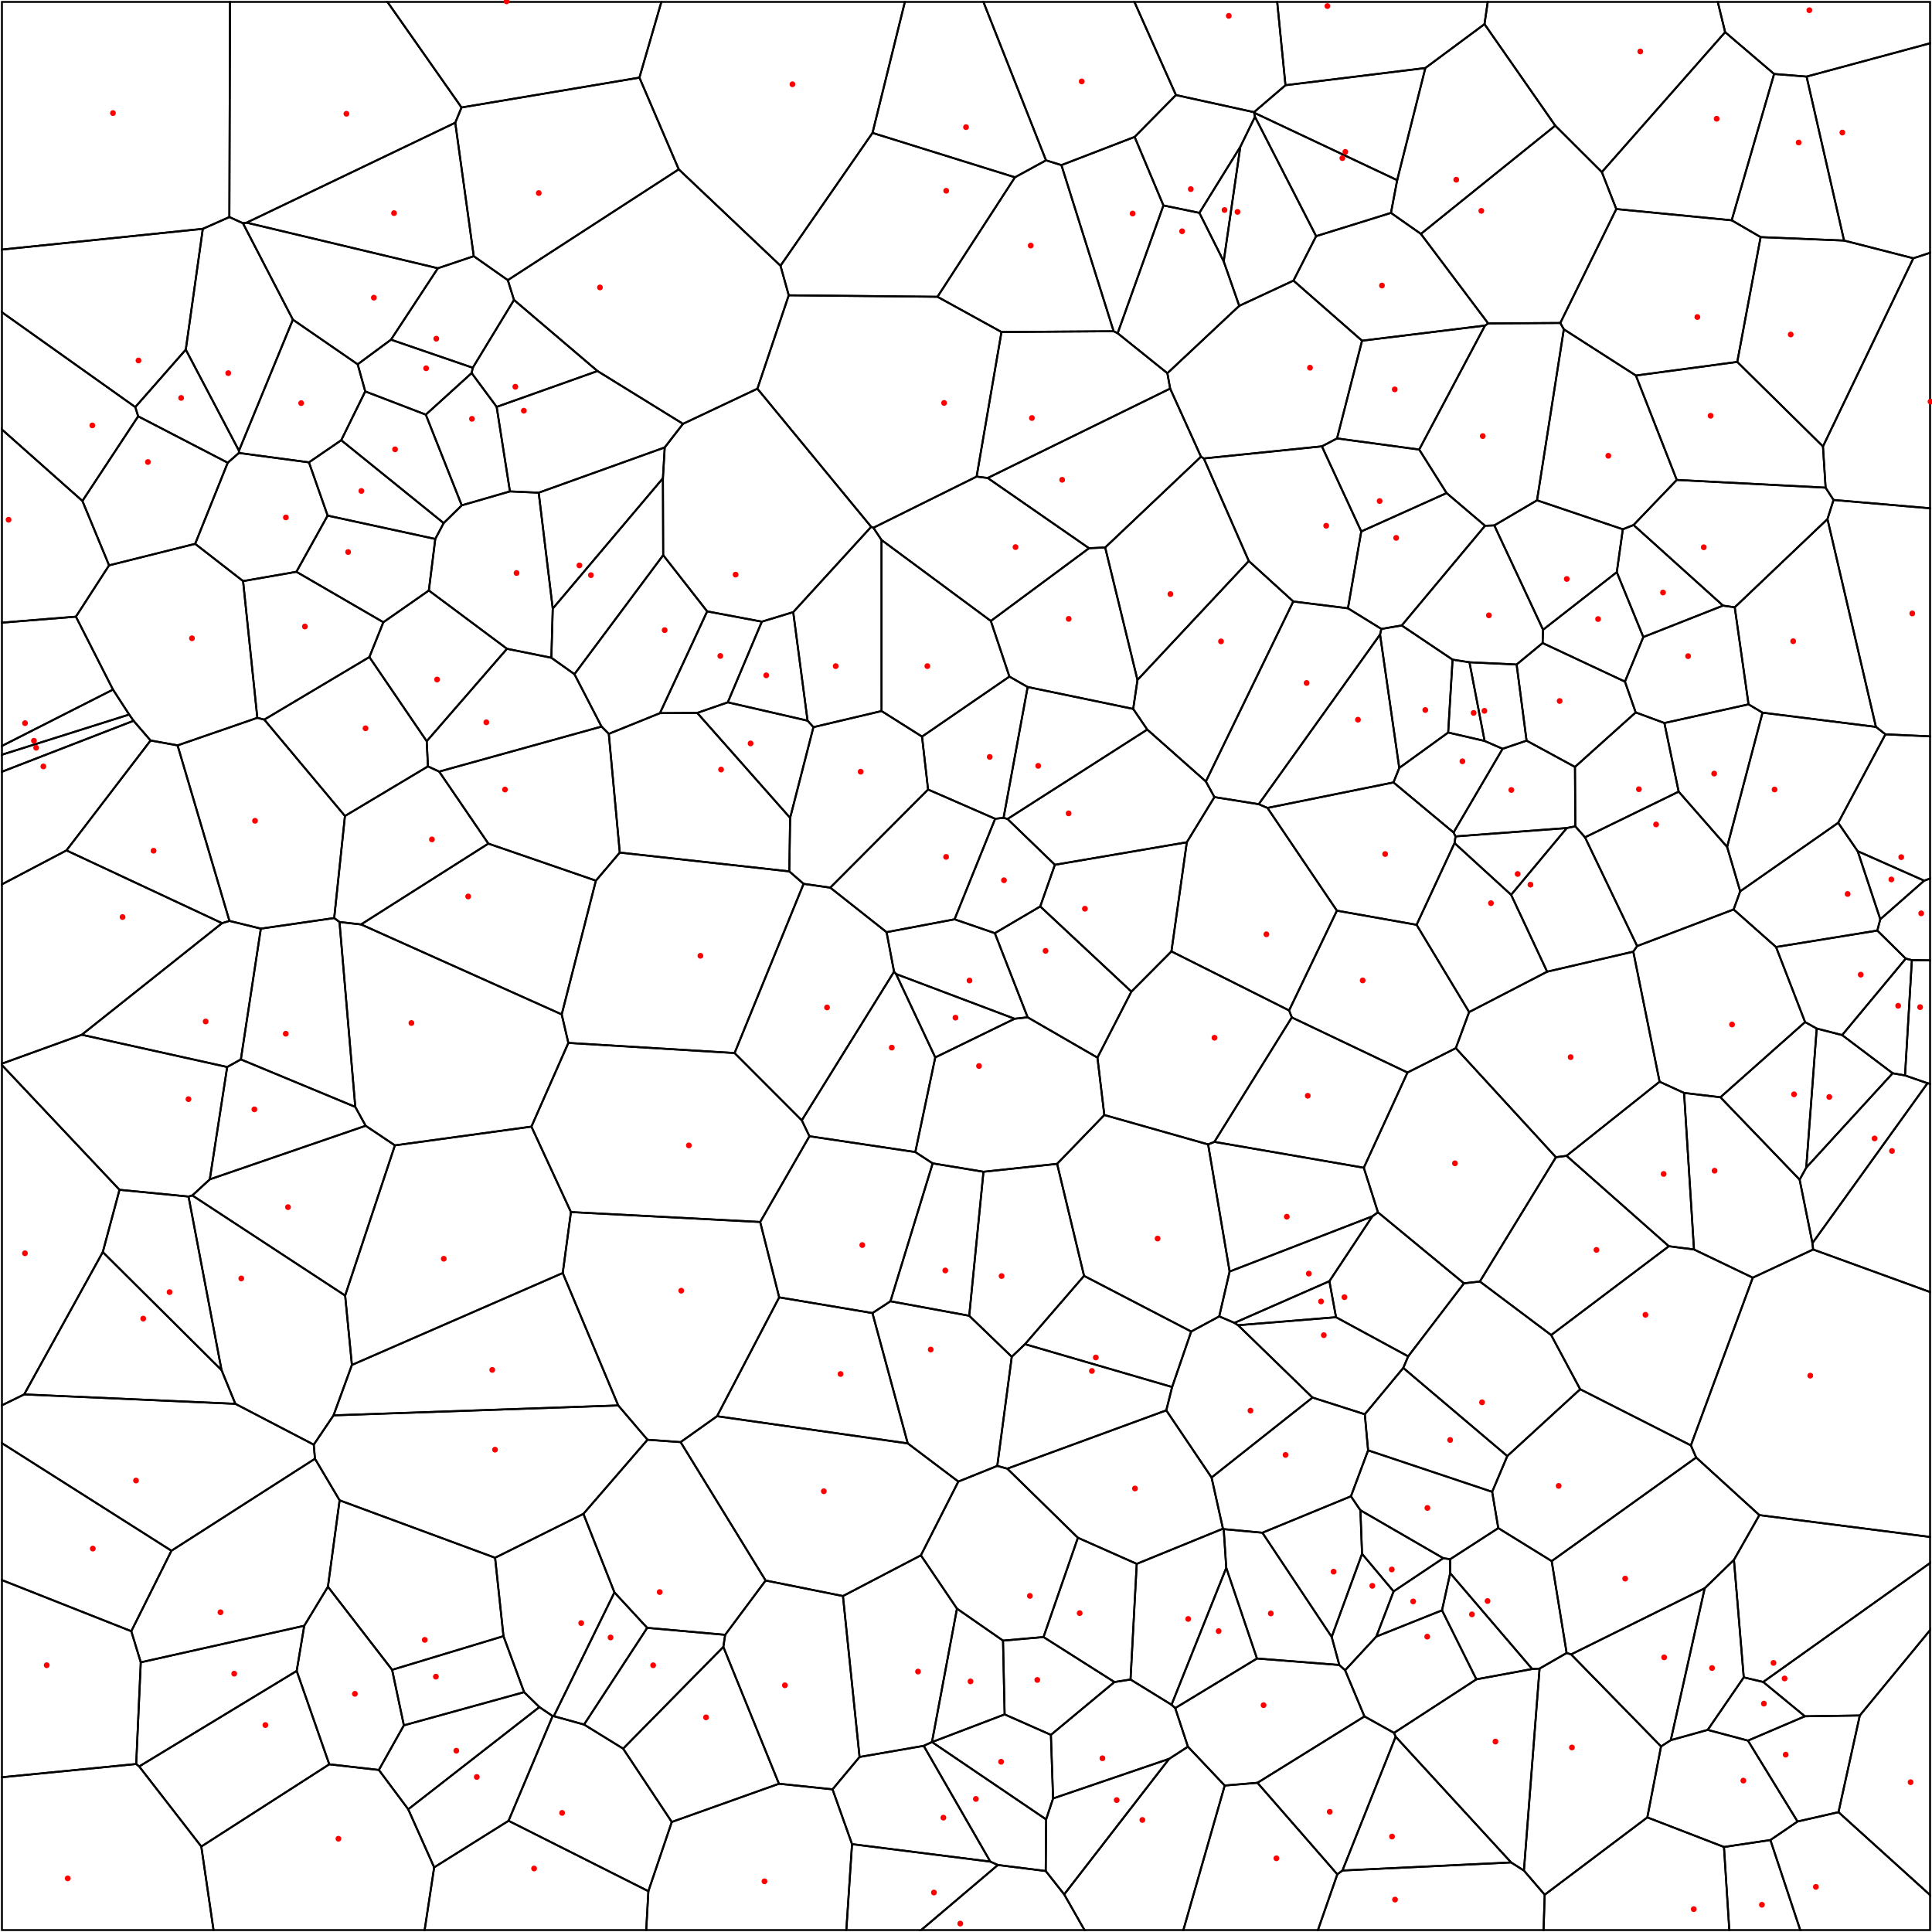 <svg xmlns = "http://www.w3.org/2000/svg" width = "1000" height = "1000">
<g>
<polygon points = "260.600, 846.863 202.958, 864.297 209.048, 893.033 271.288, 875.856 "
fill = "none" stroke = "black"/>
</g>
<g>
<polygon points = "712.390, 847.070 721.319, 823.700 704.995, 804.263 689.279, 847.265 693.231, 861.794 696.231, 864.528 "
fill = "none" stroke = "black"/>
</g>
<g>
<polygon points = "531.913, 355.596 522.468, 350.192 477.234, 381.266 480.372, 408.654 515.087, 423.801 519.446, 423.297 "
fill = "none" stroke = "black"/>
</g>
<g>
<polygon points = "262.836, 144.999 266.046, 155.245 309.259, 192.051 353.519, 219.376 392.031, 201.184 408.255, 152.845 403.983, 137.541 351.321, 87.643 "
fill = "none" stroke = "black"/>
</g>
<g>
<polygon points = "335.600, 978.873 263.225, 942.434 224.723, 966.541 219.788, 999.000 334.482, 999.000 "
fill = "none" stroke = "black"/>
</g>
<g>
<polygon points = "514.924, 483.007 538.424, 469.175 546.009, 447.611 521.484, 423.907 519.446, 423.297 515.087, 423.801 494.074, 475.834 "
fill = "none" stroke = "black"/>
</g>
<g>
<polygon points = "799.531, 980.714 852.651, 940.682 859.751, 903.947 813.196, 856.312 810.891, 855.585 796.873, 863.659 788.778, 968.207 "
fill = "none" stroke = "black"/>
</g>
<g>
<polygon points = "772.347, 772.167 708.122, 750.697 699.235, 774.476 704.141, 781.700 747.020, 806.517 750.576, 807.058 775.504, 790.946 "
fill = "none" stroke = "black"/>
</g>
<g>
<polygon points = "418.973, 588.116 415.005, 579.885 380.220, 545.048 294.175, 539.809 275.062, 583.133 295.518, 627.369 393.470, 632.496 "
fill = "none" stroke = "black"/>
</g>
<g>
<polygon points = "123.687, 233.286 123.636, 234.458 159.913, 239.312 176.621, 227.858 189.047, 202.596 185.134, 188.566 151.594, 165.447 "
fill = "none" stroke = "black"/>
</g>
<g>
<polygon points = "88.737, 802.660 163.027, 755.033 162.402, 747.758 121.817, 726.615 12.514, 721.745 1.000, 727.373 1.000, 746.979 "
fill = "none" stroke = "black"/>
</g>
<g>
<polygon points = "892.929, 16.639 918.273, 38.281 935.081, 39.639 999.000, 22.401 999.000, 1.000 889.113, 1.000 "
fill = "none" stroke = "black"/>
</g>
<g>
<polygon points = "114.677, 709.173 97.587, 619.334 61.854, 615.837 53.202, 648.068 "
fill = "none" stroke = "black"/>
</g>
<g>
<polygon points = "650.866, 922.769 706.231, 888.410 696.231, 864.528 693.231, 861.794 650.603, 858.438 608.288, 884.117 614.865, 904.077 633.915, 924.191 "
fill = "none" stroke = "black"/>
</g>
<g>
<polygon points = "374.398, 852.424 403.183, 923.266 430.918, 926.154 444.907, 909.401 436.310, 826.104 396.281, 818.073 375.347, 846.183 "
fill = "none" stroke = "black"/>
</g>
<g>
<polygon points = "530.539, 695.745 523.691, 702.261 516.191, 758.743 521.368, 760.171 603.668, 729.994 606.689, 717.918 "
fill = "none" stroke = "black"/>
</g>
<g>
<polygon points = "990.342, 133.680 954.487, 124.514 911.299, 122.724 899.205, 187.327 943.563, 231.079 "
fill = "none" stroke = "black"/>
</g>
<g>
<polygon points = "634.713, 811.511 633.379, 791.468 633.003, 791.244 588.365, 809.451 585.163, 869.313 606.380, 882.374 "
fill = "none" stroke = "black"/>
</g>
<g>
<polygon points = "344.065, 231.588 343.124, 247.534 343.265, 287.344 366.031, 316.450 394.322, 321.767 410.571, 316.825 450.917, 272.685 392.031, 201.184 353.519, 219.376 "
fill = "none" stroke = "black"/>
</g>
<g>
<polygon points = "512.589, 963.572 516.492, 965.322 541.262, 968.428 541.477, 941.727 482.418, 901.690 482.387, 901.691 478.100, 903.639 "
fill = "none" stroke = "black"/>
</g>
<g>
<polygon points = "633.383, 135.277 641.974, 76.017 620.806, 110.176 "
fill = "none" stroke = "black"/>
</g>
<g>
<polygon points = "764.170, 869.211 793.065, 863.873 750.616, 814.259 746.384, 833.499 "
fill = "none" stroke = "black"/>
</g>
<g>
<polygon points = "752.866, 436.384 782.158, 463.161 810.983, 428.589 753.387, 432.924 "
fill = "none" stroke = "black"/>
</g>
<g>
<polygon points = "803.148, 808.023 775.504, 790.946 750.576, 807.058 750.616, 814.259 793.065, 863.873 796.873, 863.659 810.891, 855.585 "
fill = "none" stroke = "black"/>
</g>
<g>
<polygon points = "127.652, 115.252 125.734, 115.538 151.594, 165.447 185.134, 188.566 202.362, 175.814 226.645, 138.847 "
fill = "none" stroke = "black"/>
</g>
<g>
<polygon points = "608.666, 49.197 649.067, 58.064 665.357, 44.108 661.076, 1.000 587.178, 1.000 "
fill = "none" stroke = "black"/>
</g>
<g>
<polygon points = "864.797, 900.706 882.346, 822.083 813.196, 856.312 859.751, 903.947 "
fill = "none" stroke = "black"/>
</g>
<g>
<polygon points = "330.962, 40.171 351.321, 87.643 403.983, 137.541 451.608, 68.793 468.354, 1.000 342.322, 1.000 "
fill = "none" stroke = "black"/>
</g>
<g>
<polygon points = "809.436, 170.446 795.556, 258.961 839.972, 273.956 845.525, 271.736 867.888, 248.413 846.725, 194.364 "
fill = "none" stroke = "black"/>
</g>
<g>
<polygon points = "649.565, 60.452 649.131, 58.329 649.067, 58.064 608.666, 49.197 587.279, 70.860 602.190, 106.340 620.806, 110.176 641.974, 76.017 "
fill = "none" stroke = "black"/>
</g>
<g>
<polygon points = "71.510, 215.477 42.656, 259.292 56.463, 292.619 101.009, 281.487 117.872, 239.511 "
fill = "none" stroke = "black"/>
</g>
<g>
<polygon points = "224.723, 966.541 211.302, 936.482 196.100, 916.125 170.429, 913.207 104.195, 955.762 110.524, 999.000 219.788, 999.000 "
fill = "none" stroke = "black"/>
</g>
<g>
<polygon points = "847.384, 489.690 897.316, 470.732 900.727, 461.335 893.957, 438.387 868.873, 409.751 820.395, 433.390 "
fill = "none" stroke = "black"/>
</g>
<g>
<polygon points = "172.639, 732.584 162.402, 747.758 163.027, 755.033 175.780, 776.566 256.252, 806.295 301.969, 783.575 335.152, 745.207 319.994, 727.449 "
fill = "none" stroke = "black"/>
</g>
<g>
<polygon points = "897.481, 807.385 910.644, 784.224 877.931, 754.395 803.148, 808.023 810.891, 855.585 813.196, 856.312 882.346, 822.083 "
fill = "none" stroke = "black"/>
</g>
<g>
<polygon points = "975.903, 380.091 951.443, 425.877 961.534, 440.571 995.943, 455.826 999.000, 454.741 999.000, 381.136 "
fill = "none" stroke = "black"/>
</g>
<g>
<polygon points = "291.274, 658.908 319.994, 727.449 335.152, 745.207 352.282, 746.433 371.133, 733.033 403.308, 671.510 393.470, 632.496 295.518, 627.369 "
fill = "none" stroke = "black"/>
</g>
<g>
<polygon points = "986.413, 496.168 971.697, 481.655 919.267, 490.171 934.310, 529.019 940.325, 532.372 953.487, 535.755 "
fill = "none" stroke = "black"/>
</g>
<g>
<polygon points = "944.932, 252.404 943.563, 231.079 899.205, 187.327 846.725, 194.364 867.888, 248.413 "
fill = "none" stroke = "black"/>
</g>
<g>
<polygon points = "934.912, 604.346 979.641, 555.509 953.487, 535.755 940.325, 532.372 "
fill = "none" stroke = "black"/>
</g>
<g>
<polygon points = "723.175, 93.255 649.131, 58.329 649.565, 60.452 681.228, 122.236 719.965, 110.196 "
fill = "none" stroke = "black"/>
</g>
<g>
<polygon points = "845.390, 492.565 859.007, 559.899 871.665, 565.693 890.477, 567.940 934.310, 529.019 919.267, 490.171 897.316, 470.732 847.384, 489.690 "
fill = "none" stroke = "black"/>
</g>
<g>
<polygon points = "836.848, 296.151 850.573, 329.733 891.838, 313.466 845.525, 271.736 839.972, 273.956 "
fill = "none" stroke = "black"/>
</g>
<g>
<polygon points = "836.599, 108.204 829.115, 89.078 804.990, 65.019 735.449, 121.066 770.282, 167.407 807.619, 167.172 "
fill = "none" stroke = "black"/>
</g>
<g>
<polygon points = "196.100, 916.125 211.302, 936.482 279.182, 883.581 271.288, 875.856 209.048, 893.033 "
fill = "none" stroke = "black"/>
</g>
<g>
<polygon points = "625.324, 592.343 628.567, 591.033 668.633, 526.613 667.236, 523.001 606.331, 492.447 585.608, 513.258 568.035, 547.425 571.597, 577.121 "
fill = "none" stroke = "black"/>
</g>
<g>
<polygon points = "916.355, 952.400 892.322, 955.992 895.089, 999.000 931.802, 999.000 "
fill = "none" stroke = "black"/>
</g>
<g>
<polygon points = "169.734, 821.293 157.474, 841.492 153.568, 864.865 170.429, 913.207 196.100, 916.125 209.048, 893.033 202.958, 864.297 "
fill = "none" stroke = "black"/>
</g>
<g>
<polygon points = "70.492, 913.048 72.864, 860.415 67.959, 844.324 1.000, 817.854 1.000, 919.900 "
fill = "none" stroke = "black"/>
</g>
<g>
<polygon points = "429.747, 459.440 458.889, 482.489 494.074, 475.834 515.087, 423.801 480.372, 408.654 "
fill = "none" stroke = "black"/>
</g>
<g>
<polygon points = "997.676, 560.678 986.029, 556.644 979.641, 555.509 934.912, 604.346 931.487, 610.596 938.111, 643.446 "
fill = "none" stroke = "black"/>
</g>
<g>
<polygon points = "221.974, 305.636 225.299, 278.963 169.580, 266.879 153.420, 295.958 198.415, 322.071 "
fill = "none" stroke = "black"/>
</g>
<g>
<polygon points = "202.362, 175.814 185.134, 188.566 189.047, 202.596 220.394, 214.617 244.126, 193.100 244.695, 190.351 "
fill = "none" stroke = "black"/>
</g>
<g>
<polygon points = "415.940, 457.470 408.539, 451.027 320.796, 441.293 308.433, 455.826 290.745, 525.059 294.175, 539.809 380.220, 545.048 "
fill = "none" stroke = "black"/>
</g>
<g>
<polygon points = "408.969, 423.338 360.899, 368.995 341.591, 369.122 315.109, 379.836 320.796, 441.293 408.539, 451.027 "
fill = "none" stroke = "black"/>
</g>
<g>
<polygon points = "784.999, 343.946 760.588, 342.795 768.429, 383.512 777.747, 387.572 790.151, 383.354 "
fill = "none" stroke = "black"/>
</g>
<g>
<polygon points = "557.916, 795.940 588.365, 809.451 633.003, 791.244 627.097, 764.745 603.668, 729.994 521.368, 760.171 "
fill = "none" stroke = "black"/>
</g>
<g>
<polygon points = "462.756, 502.944 458.889, 482.489 429.747, 459.440 415.940, 457.470 380.220, 545.048 415.005, 579.885 "
fill = "none" stroke = "black"/>
</g>
<g>
<polygon points = "549.387, 85.466 541.412, 82.989 525.341, 91.767 485.241, 153.612 518.362, 171.847 576.412, 171.450 "
fill = "none" stroke = "black"/>
</g>
<g>
<polygon points = "67.959, 844.324 72.864, 860.415 157.474, 841.492 169.734, 821.293 175.780, 776.566 163.027, 755.033 88.737, 802.660 "
fill = "none" stroke = "black"/>
</g>
<g>
<polygon points = "114.939, 477.829 118.757, 476.664 91.915, 385.808 77.930, 383.280 34.400, 440.170 "
fill = "none" stroke = "black"/>
</g>
<g>
<polygon points = "989.585, 496.958 986.029, 556.644 997.676, 560.678 999.000, 560.937 999.000, 497.070 "
fill = "none" stroke = "black"/>
</g>
<g>
<polygon points = "58.482, 356.930 39.291, 319.184 1.000, 322.278 1.000, 386.091 "
fill = "none" stroke = "black"/>
</g>
<g>
<polygon points = "962.635, 887.931 934.206, 888.343 904.737, 900.941 930.407, 942.808 951.598, 937.971 "
fill = "none" stroke = "black"/>
</g>
<g>
<polygon points = "714.318, 328.434 651.508, 416.246 656.040, 418.180 721.267, 404.982 724.253, 397.486 "
fill = "none" stroke = "black"/>
</g>
<g>
<polygon points = "697.694, 314.854 669.401, 311.328 624.154, 404.493 628.584, 412.577 651.508, 416.246 714.318, 328.434 714.981, 325.524 "
fill = "none" stroke = "black"/>
</g>
<g>
<polygon points = "39.291, 319.184 56.463, 292.619 42.656, 259.292 1.000, 222.299 1.000, 322.278 "
fill = "none" stroke = "black"/>
</g>
<g>
<polygon points = "531.904, 526.553 568.035, 547.425 585.608, 513.258 538.424, 469.175 514.924, 483.007 "
fill = "none" stroke = "black"/>
</g>
<g>
<polygon points = "182.145, 706.491 172.639, 732.584 319.994, 727.449 291.274, 658.908 "
fill = "none" stroke = "black"/>
</g>
<g>
<polygon points = "692.045, 226.926 704.991, 176.349 669.496, 145.246 641.432, 158.302 604.234, 193.175 605.674, 201.130 621.625, 236.390 623.092, 237.294 684.201, 231.023 "
fill = "none" stroke = "black"/>
</g>
<g>
<polygon points = "478.100, 903.639 482.387, 901.691 495.329, 832.633 476.652, 805.028 436.310, 826.104 444.907, 909.401 "
fill = "none" stroke = "black"/>
</g>
<g>
<polygon points = "726.329, 708.037 728.869, 702.051 691.522, 681.785 640.831, 685.936 679.350, 723.372 706.425, 732.022 "
fill = "none" stroke = "black"/>
</g>
<g>
<polygon points = "863.788, 645.047 876.806, 646.727 871.665, 565.693 859.007, 559.899 810.847, 598.241 "
fill = "none" stroke = "black"/>
</g>
<g>
<polygon points = "907.235, 661.324 938.478, 646.739 938.111, 643.446 931.487, 610.596 890.477, 567.940 871.665, 565.693 876.806, 646.727 "
fill = "none" stroke = "black"/>
</g>
<g>
<polygon points = "286.040, 888.236 279.182, 883.581 211.302, 936.482 224.723, 966.541 263.225, 942.434 "
fill = "none" stroke = "black"/>
</g>
<g>
<polygon points = "311.348, 376.069 297.331, 348.953 285.378, 340.458 262.412, 335.809 220.864, 383.653 221.509, 396.672 227.315, 399.369 "
fill = "none" stroke = "black"/>
</g>
<g>
<polygon points = "815.386, 427.698 815.208, 396.966 790.151, 383.354 777.747, 387.572 752.356, 430.893 753.387, 432.924 810.983, 428.589 "
fill = "none" stroke = "black"/>
</g>
<g>
<polygon points = "935.081, 39.639 918.273, 38.281 896.320, 114.025 911.299, 122.724 954.487, 124.514 "
fill = "none" stroke = "black"/>
</g>
<g>
<polygon points = "728.518, 555.141 705.902, 604.421 713.226, 627.487 757.752, 664.244 765.974, 663.311 805.341, 598.979 753.528, 542.523 "
fill = "none" stroke = "black"/>
</g>
<g>
<polygon points = "912.631, 870.588 902.561, 868.211 883.908, 895.387 904.737, 900.941 934.206, 888.343 "
fill = "none" stroke = "black"/>
</g>
<g>
<polygon points = "970.978, 376.241 912.277, 368.879 893.957, 438.387 900.727, 461.335 951.443, 425.877 975.903, 380.091 "
fill = "none" stroke = "black"/>
</g>
<g>
<polygon points = "679.350, 723.372 640.831, 685.936 638.942, 684.715 631.068, 681.363 616.560, 689.193 606.689, 717.918 603.668, 729.994 627.097, 764.745 "
fill = "none" stroke = "black"/>
</g>
<g>
<polygon points = "641.432, 158.302 669.496, 145.246 681.228, 122.236 649.565, 60.452 641.974, 76.017 633.383, 135.277 "
fill = "none" stroke = "black"/>
</g>
<g>
<polygon points = "912.631, 870.588 934.206, 888.343 962.635, 887.931 999.000, 843.764 999.000, 809.018 "
fill = "none" stroke = "black"/>
</g>
<g>
<polygon points = "118.722, 112.343 125.734, 115.538 127.652, 115.252 235.638, 63.509 238.886, 55.628 200.544, 1.000 119.057, 1.000 "
fill = "none" stroke = "black"/>
</g>
<g>
<polygon points = "238.886, 55.628 330.962, 40.171 342.322, 1.000 200.544, 1.000 "
fill = "none" stroke = "black"/>
</g>
<g>
<polygon points = "905.043, 364.562 897.901, 314.339 891.838, 313.466 850.573, 329.733 841.065, 352.810 846.629, 368.743 861.486, 374.234 "
fill = "none" stroke = "black"/>
</g>
<g>
<polygon points = "749.574, 379.154 724.253, 397.486 721.267, 404.982 752.356, 430.893 777.747, 387.572 768.429, 383.512 "
fill = "none" stroke = "black"/>
</g>
<g>
<polygon points = "12.514, 721.745 53.202, 648.068 61.854, 615.837 1.000, 551.282 1.000, 727.373 "
fill = "none" stroke = "black"/>
</g>
<g>
<polygon points = "653.403, 793.333 699.235, 774.476 708.122, 750.697 706.425, 732.022 679.350, 723.372 627.097, 764.745 633.003, 791.244 633.379, 791.468 "
fill = "none" stroke = "black"/>
</g>
<g>
<polygon points = "802.871, 691.016 817.892, 719.071 875.189, 748.136 907.235, 661.324 876.806, 646.727 863.788, 645.047 "
fill = "none" stroke = "black"/>
</g>
<g>
<polygon points = "244.695, 190.351 244.126, 193.100 257.068, 210.599 309.259, 192.051 266.046, 155.245 "
fill = "none" stroke = "black"/>
</g>
<g>
<polygon points = "72.864, 860.415 70.492, 913.048 72.043, 914.310 153.568, 864.865 157.474, 841.492 "
fill = "none" stroke = "black"/>
</g>
<g>
<polygon points = "178.546, 422.356 172.984, 475.175 175.721, 477.234 186.881, 478.482 252.767, 436.652 227.315, 399.369 221.509, 396.672 "
fill = "none" stroke = "black"/>
</g>
<g>
<polygon points = "204.401, 592.837 189.267, 582.695 108.585, 610.433 99.559, 618.754 178.647, 670.578 "
fill = "none" stroke = "black"/>
</g>
<g>
<polygon points = "460.894, 673.534 501.668, 681.035 509.046, 606.498 482.751, 602.160 "
fill = "none" stroke = "black"/>
</g>
<g>
<polygon points = "751.845, 341.424 749.574, 379.154 768.429, 383.512 760.588, 342.795 "
fill = "none" stroke = "black"/>
</g>
<g>
<polygon points = "585.608, 513.258 606.331, 492.447 614.293, 435.950 546.009, 447.611 538.424, 469.175 "
fill = "none" stroke = "black"/>
</g>
<g>
<polygon points = "245.211, 132.598 226.645, 138.847 202.362, 175.814 244.695, 190.351 266.046, 155.245 262.836, 144.999 "
fill = "none" stroke = "black"/>
</g>
<g>
<polygon points = "883.908, 895.387 902.561, 868.211 897.481, 807.385 882.346, 822.083 864.797, 900.706 "
fill = "none" stroke = "black"/>
</g>
<g>
<polygon points = "773.451, 271.958 798.686, 325.954 836.848, 296.151 839.972, 273.956 795.556, 258.961 "
fill = "none" stroke = "black"/>
</g>
<g>
<polygon points = "473.767, 596.301 482.751, 602.160 509.046, 606.498 547.167, 602.404 571.597, 577.121 568.035, 547.425 531.904, 526.553 525.148, 527.307 484.088, 547.319 "
fill = "none" stroke = "black"/>
</g>
<g>
<polygon points = "602.190, 106.340 578.495, 172.476 604.234, 193.175 641.432, 158.302 633.383, 135.277 620.806, 110.176 "
fill = "none" stroke = "black"/>
</g>
<g>
<polygon points = "995.943, 455.826 973.239, 475.803 971.697, 481.655 986.413, 496.168 989.585, 496.958 999.000, 497.070 999.000, 454.741 "
fill = "none" stroke = "black"/>
</g>
<g>
<polygon points = "540.120, 847.330 576.828, 870.620 585.163, 869.313 588.365, 809.451 557.916, 795.940 "
fill = "none" stroke = "black"/>
</g>
<g>
<polygon points = "861.486, 374.234 846.629, 368.743 815.208, 396.966 815.386, 427.698 820.395, 433.390 868.873, 409.751 "
fill = "none" stroke = "black"/>
</g>
<g>
<polygon points = "746.384, 833.499 750.616, 814.259 750.576, 807.058 747.020, 806.517 721.319, 823.700 712.390, 847.070 "
fill = "none" stroke = "black"/>
</g>
<g>
<polygon points = "421.031, 376.364 417.996, 373.022 376.697, 363.532 360.899, 368.995 408.969, 423.338 "
fill = "none" stroke = "black"/>
</g>
<g>
<polygon points = "256.252, 806.295 175.780, 776.566 169.734, 821.293 202.958, 864.297 260.600, 846.863 "
fill = "none" stroke = "black"/>
</g>
<g>
<polygon points = "61.854, 615.837 97.587, 619.334 99.559, 618.754 108.585, 610.433 117.591, 552.276 42.327, 535.591 1.000, 550.543 1.000, 551.282 "
fill = "none" stroke = "black"/>
</g>
<g>
<polygon points = "462.756, 502.944 463.798, 504.150 525.148, 527.307 531.904, 526.553 514.924, 483.007 494.074, 475.834 458.889, 482.489 "
fill = "none" stroke = "black"/>
</g>
<g>
<polygon points = "997.676, 560.678 938.111, 643.446 938.478, 646.739 999.000, 668.750 999.000, 560.937 "
fill = "none" stroke = "black"/>
</g>
<g>
<polygon points = "951.598, 937.971 930.407, 942.808 916.355, 952.400 931.802, 999.000 999.000, 999.000 999.000, 980.857 "
fill = "none" stroke = "black"/>
</g>
<g>
<polygon points = "588.756, 351.956 646.375, 290.378 623.092, 237.294 621.625, 236.390 572.041, 283.370 "
fill = "none" stroke = "black"/>
</g>
<g>
<polygon points = "949.029, 258.782 945.892, 268.666 970.978, 376.241 975.903, 380.091 999.000, 381.136 999.000, 263.087 "
fill = "none" stroke = "black"/>
</g>
<g>
<polygon points = "725.535, 323.739 714.981, 325.524 714.318, 328.434 724.253, 397.486 749.574, 379.154 751.845, 341.424 "
fill = "none" stroke = "black"/>
</g>
<g>
<polygon points = "989.585, 496.958 986.413, 496.168 953.487, 535.755 979.641, 555.509 986.029, 556.644 "
fill = "none" stroke = "black"/>
</g>
<g>
<polygon points = "665.357, 44.108 649.067, 58.064 649.131, 58.329 723.175, 93.255 737.763, 35.202 "
fill = "none" stroke = "black"/>
</g>
<g>
<polygon points = "511.226, 247.406 605.674, 201.130 604.234, 193.175 578.495, 172.476 576.412, 171.450 518.362, 171.847 505.498, 246.679 "
fill = "none" stroke = "black"/>
</g>
<g>
<polygon points = "297.331, 348.953 311.348, 376.069 315.109, 379.836 341.591, 369.122 366.031, 316.450 343.265, 287.344 "
fill = "none" stroke = "black"/>
</g>
<g>
<polygon points = "550.829, 980.544 541.262, 968.428 516.492, 965.322 476.785, 999.000 561.333, 999.000 "
fill = "none" stroke = "black"/>
</g>
<g>
<polygon points = "452.066, 273.159 505.498, 246.679 518.362, 171.847 485.241, 153.612 408.255, 152.845 392.031, 201.184 450.917, 272.685 "
fill = "none" stroke = "black"/>
</g>
<g>
<polygon points = "469.847, 747.101 371.133, 733.033 352.282, 746.433 396.281, 818.073 436.310, 826.104 476.652, 805.028 496.033, 766.857 "
fill = "none" stroke = "black"/>
</g>
<g>
<polygon points = "72.043, 914.310 104.195, 955.762 170.429, 913.207 153.568, 864.865 "
fill = "none" stroke = "black"/>
</g>
<g>
<polygon points = "945.892, 268.666 897.901, 314.339 905.043, 364.562 912.277, 368.879 970.978, 376.241 "
fill = "none" stroke = "black"/>
</g>
<g>
<polygon points = "768.632, 168.511 770.282, 167.407 735.449, 121.066 719.965, 110.196 681.228, 122.236 669.496, 145.246 704.991, 176.349 "
fill = "none" stroke = "black"/>
</g>
<g>
<polygon points = "646.375, 290.378 669.401, 311.328 697.694, 314.854 704.583, 275.071 684.201, 231.023 623.092, 237.294 "
fill = "none" stroke = "black"/>
</g>
<g>
<polygon points = "990.342, 133.680 943.563, 231.079 944.932, 252.404 949.029, 258.782 999.000, 263.087 999.000, 130.844 "
fill = "none" stroke = "black"/>
</g>
<g>
<polygon points = "633.915, 924.191 614.865, 904.077 605.151, 910.367 550.829, 980.544 561.333, 999.000 612.506, 999.000 "
fill = "none" stroke = "black"/>
</g>
<g>
<polygon points = "125.819, 300.772 153.420, 295.958 169.580, 266.879 159.913, 239.312 123.636, 234.458 117.872, 239.511 101.009, 281.487 "
fill = "none" stroke = "black"/>
</g>
<g>
<polygon points = "757.752, 664.244 713.226, 627.487 710.331, 629.560 688.099, 663.136 691.522, 681.785 728.869, 702.051 "
fill = "none" stroke = "black"/>
</g>
<g>
<polygon points = "191.186, 340.091 136.796, 372.472 178.546, 422.356 221.509, 396.672 220.864, 383.653 "
fill = "none" stroke = "black"/>
</g>
<g>
<polygon points = "42.327, 535.591 117.591, 552.276 124.664, 548.353 135.010, 480.660 118.757, 476.664 114.939, 477.829 "
fill = "none" stroke = "black"/>
</g>
<g>
<polygon points = "66.861, 369.848 58.482, 356.930 1.000, 386.091 1.000, 390.636 "
fill = "none" stroke = "black"/>
</g>
<g>
<polygon points = "737.763, 35.202 723.175, 93.255 719.965, 110.196 735.449, 121.066 804.990, 65.019 768.378, 12.490 "
fill = "none" stroke = "black"/>
</g>
<g>
<polygon points = "1.000, 129.171 104.977, 118.436 118.722, 112.343 119.057, 1.000 1.000, 1.000 "
fill = "none" stroke = "black"/>
</g>
<g>
<polygon points = "512.848, 321.411 456.264, 279.498 456.284, 368.034 477.234, 381.266 522.468, 350.192 "
fill = "none" stroke = "black"/>
</g>
<g>
<polygon points = "798.686, 325.954 798.452, 332.835 841.065, 352.810 850.573, 329.733 836.848, 296.151 "
fill = "none" stroke = "black"/>
</g>
<g>
<polygon points = "96.162, 180.964 70.035, 210.711 71.510, 215.477 117.872, 239.511 123.636, 234.458 123.687, 233.286 "
fill = "none" stroke = "black"/>
</g>
<g>
<polygon points = "734.576, 232.687 768.632, 168.511 704.991, 176.349 692.045, 226.926 "
fill = "none" stroke = "black"/>
</g>
<g>
<polygon points = "252.767, 436.652 186.881, 478.482 290.745, 525.059 308.433, 455.826 "
fill = "none" stroke = "black"/>
</g>
<g>
<polygon points = "800.800, 502.947 845.390, 492.565 847.384, 489.690 820.395, 433.390 815.386, 427.698 810.983, 428.589 782.158, 463.161 "
fill = "none" stroke = "black"/>
</g>
<g>
<polygon points = "636.452, 658.136 710.331, 629.560 713.226, 627.487 705.902, 604.421 628.567, 591.033 625.324, 592.343 "
fill = "none" stroke = "black"/>
</g>
<g>
<polygon points = "938.478, 646.739 907.235, 661.324 875.189, 748.136 877.931, 754.395 910.644, 784.224 999.000, 795.526 999.000, 668.750 "
fill = "none" stroke = "black"/>
</g>
<g>
<polygon points = "279.182, 883.581 286.040, 888.236 286.642, 888.297 318.035, 824.218 301.969, 783.575 256.252, 806.295 260.600, 846.863 271.288, 875.856 "
fill = "none" stroke = "black"/>
</g>
<g>
<polygon points = "286.103, 315.027 285.378, 340.458 297.331, 348.953 343.265, 287.344 343.124, 247.534 "
fill = "none" stroke = "black"/>
</g>
<g>
<polygon points = "973.239, 475.803 995.943, 455.826 961.534, 440.571 "
fill = "none" stroke = "black"/>
</g>
<g>
<polygon points = "104.195, 955.762 72.043, 914.310 70.492, 913.048 1.000, 919.900 1.000, 999.000 110.524, 999.000 "
fill = "none" stroke = "black"/>
</g>
<g>
<polygon points = "807.619, 167.172 770.282, 167.407 768.632, 168.511 734.576, 232.687 748.765, 255.210 768.653, 272.123 773.451, 271.958 795.556, 258.961 809.436, 170.446 "
fill = "none" stroke = "black"/>
</g>
<g>
<polygon points = "733.218, 478.685 760.417, 523.846 800.800, 502.947 782.158, 463.161 752.866, 436.384 "
fill = "none" stroke = "black"/>
</g>
<g>
<polygon points = "692.198, 970.146 650.866, 922.769 633.915, 924.191 612.506, 999.000 682.159, 999.000 "
fill = "none" stroke = "black"/>
</g>
<g>
<polygon points = "782.156, 963.999 788.778, 968.207 796.873, 863.659 793.065, 863.873 764.170, 869.211 721.542, 896.931 722.385, 898.919 "
fill = "none" stroke = "black"/>
</g>
<g>
<polygon points = "875.189, 748.136 817.892, 719.071 780.172, 753.659 772.347, 772.167 775.504, 790.946 803.148, 808.023 877.931, 754.395 "
fill = "none" stroke = "black"/>
</g>
<g>
<polygon points = "178.647, 670.578 99.559, 618.754 97.587, 619.334 114.677, 709.173 121.817, 726.615 162.402, 747.758 172.639, 732.584 182.145, 706.491 "
fill = "none" stroke = "black"/>
</g>
<g>
<polygon points = "768.653, 272.123 725.535, 323.739 751.845, 341.424 760.588, 342.795 784.999, 343.946 798.452, 332.835 798.686, 325.954 773.451, 271.958 "
fill = "none" stroke = "black"/>
</g>
<g>
<polygon points = "586.543, 366.930 593.817, 377.615 624.154, 404.493 669.401, 311.328 646.375, 290.378 588.756, 351.956 "
fill = "none" stroke = "black"/>
</g>
<g>
<polygon points = "541.412, 82.989 549.387, 85.466 587.279, 70.860 608.666, 49.197 587.178, 1.000 509.014, 1.000 "
fill = "none" stroke = "black"/>
</g>
<g>
<polygon points = "451.572, 679.641 403.308, 671.510 371.133, 733.033 469.847, 747.101 "
fill = "none" stroke = "black"/>
</g>
<g>
<polygon points = "935.081, 39.639 954.487, 124.514 990.342, 133.680 999.000, 130.844 999.000, 22.401 "
fill = "none" stroke = "black"/>
</g>
<g>
<polygon points = "186.881, 478.482 175.721, 477.234 183.897, 572.931 189.267, 582.695 204.401, 592.837 275.062, 583.133 294.175, 539.809 290.745, 525.059 "
fill = "none" stroke = "black"/>
</g>
<g>
<polygon points = "118.722, 112.343 104.977, 118.436 96.162, 180.964 123.687, 233.286 151.594, 165.447 125.734, 115.538 "
fill = "none" stroke = "black"/>
</g>
<g>
<polygon points = "496.033, 766.857 476.652, 805.028 495.329, 832.633 519.160, 849.179 540.120, 847.330 557.916, 795.940 521.368, 760.171 516.191, 758.743 "
fill = "none" stroke = "black"/>
</g>
<g>
<polygon points = "543.944, 897.964 545.076, 930.875 605.151, 910.367 614.865, 904.077 608.288, 884.117 606.380, 882.374 585.163, 869.313 576.828, 870.620 "
fill = "none" stroke = "black"/>
</g>
<g>
<polygon points = "516.492, 965.322 512.589, 963.572 441.012, 954.528 438.065, 999.000 476.785, 999.000 "
fill = "none" stroke = "black"/>
</g>
<g>
<polygon points = "67.959, 844.324 88.737, 802.660 1.000, 746.979 1.000, 817.854 "
fill = "none" stroke = "black"/>
</g>
<g>
<polygon points = "235.638, 63.509 127.652, 115.252 226.645, 138.847 245.211, 132.598 "
fill = "none" stroke = "black"/>
</g>
<g>
<polygon points = "229.642, 270.752 176.621, 227.858 159.913, 239.312 169.580, 266.879 225.299, 278.963 "
fill = "none" stroke = "black"/>
</g>
<g>
<polygon points = "519.998, 887.373 519.160, 849.179 495.329, 832.633 482.387, 901.691 482.418, 901.690 "
fill = "none" stroke = "black"/>
</g>
<g>
<polygon points = "768.653, 272.123 748.765, 255.210 704.583, 275.071 697.694, 314.854 714.981, 325.524 725.535, 323.739 "
fill = "none" stroke = "black"/>
</g>
<g>
<polygon points = "334.993, 842.574 318.035, 824.218 286.642, 888.297 302.310, 892.626 "
fill = "none" stroke = "black"/>
</g>
<g>
<polygon points = "605.151, 910.367 545.076, 930.875 541.477, 941.727 541.262, 968.428 550.829, 980.544 "
fill = "none" stroke = "black"/>
</g>
<g>
<polygon points = "133.194, 371.547 136.796, 372.472 191.186, 340.091 198.415, 322.071 153.420, 295.958 125.819, 300.772 "
fill = "none" stroke = "black"/>
</g>
<g>
<polygon points = "614.293, 435.950 628.584, 412.577 624.154, 404.493 593.817, 377.615 521.484, 423.907 546.009, 447.611 "
fill = "none" stroke = "black"/>
</g>
<g>
<polygon points = "760.417, 523.846 753.528, 542.523 805.341, 598.979 810.847, 598.241 859.007, 559.899 845.390, 492.565 800.800, 502.947 "
fill = "none" stroke = "black"/>
</g>
<g>
<polygon points = "286.103, 315.027 278.830, 255.016 263.937, 254.348 239.000, 261.561 229.642, 270.752 225.299, 278.963 221.974, 305.636 262.412, 335.809 285.378, 340.458 "
fill = "none" stroke = "black"/>
</g>
<g>
<polygon points = "829.115, 89.078 836.599, 108.204 896.320, 114.025 918.273, 38.281 892.929, 16.639 "
fill = "none" stroke = "black"/>
</g>
<g>
<polygon points = "410.571, 316.825 394.322, 321.767 376.697, 363.532 417.996, 373.022 "
fill = "none" stroke = "black"/>
</g>
<g>
<polygon points = "705.902, 604.421 728.518, 555.141 668.633, 526.613 628.567, 591.033 "
fill = "none" stroke = "black"/>
</g>
<g>
<polygon points = "694.849, 968.175 722.385, 898.919 721.542, 896.931 706.231, 888.410 650.866, 922.769 692.198, 970.146 "
fill = "none" stroke = "black"/>
</g>
<g>
<polygon points = "183.897, 572.931 124.664, 548.353 117.591, 552.276 108.585, 610.433 189.267, 582.695 "
fill = "none" stroke = "black"/>
</g>
<g>
<polygon points = "39.291, 319.184 58.482, 356.930 66.861, 369.848 69.129, 373.077 77.930, 383.280 91.915, 385.808 133.194, 371.547 125.819, 300.772 101.009, 281.487 56.463, 292.619 "
fill = "none" stroke = "black"/>
</g>
<g>
<polygon points = "451.608, 68.793 403.983, 137.541 408.255, 152.845 485.241, 153.612 525.341, 91.767 "
fill = "none" stroke = "black"/>
</g>
<g>
<polygon points = "586.543, 366.930 588.756, 351.956 572.041, 283.370 563.676, 283.763 512.848, 321.411 522.468, 350.192 531.913, 355.596 "
fill = "none" stroke = "black"/>
</g>
<g>
<polygon points = "34.400, 440.170 77.930, 383.280 69.129, 373.077 1.000, 399.447 1.000, 457.733 "
fill = "none" stroke = "black"/>
</g>
<g>
<polygon points = "183.897, 572.931 175.721, 477.234 172.984, 475.175 135.010, 480.660 124.664, 548.353 "
fill = "none" stroke = "black"/>
</g>
<g>
<polygon points = "802.871, 691.016 863.788, 645.047 810.847, 598.241 805.341, 598.979 765.974, 663.311 "
fill = "none" stroke = "black"/>
</g>
<g>
<polygon points = "892.322, 955.992 852.651, 940.682 799.531, 980.714 798.946, 999.000 895.089, 999.000 "
fill = "none" stroke = "black"/>
</g>
<g>
<polygon points = "318.035, 824.218 334.993, 842.574 375.347, 846.183 396.281, 818.073 352.282, 746.433 335.152, 745.207 301.969, 783.575 "
fill = "none" stroke = "black"/>
</g>
<g>
<polygon points = "563.676, 283.763 572.041, 283.370 621.625, 236.390 605.674, 201.130 511.226, 247.406 "
fill = "none" stroke = "black"/>
</g>
<g>
<polygon points = "441.012, 954.528 512.589, 963.572 478.100, 903.639 444.907, 909.401 430.918, 926.154 "
fill = "none" stroke = "black"/>
</g>
<g>
<polygon points = "919.267, 490.171 971.697, 481.655 973.239, 475.803 961.534, 440.571 951.443, 425.877 900.727, 461.335 897.316, 470.732 "
fill = "none" stroke = "black"/>
</g>
<g>
<polygon points = "12.514, 721.745 121.817, 726.615 114.677, 709.173 53.202, 648.068 "
fill = "none" stroke = "black"/>
</g>
<g>
<polygon points = "799.531, 980.714 788.778, 968.207 782.156, 963.999 694.849, 968.175 692.198, 970.146 682.159, 999.000 798.946, 999.000 "
fill = "none" stroke = "black"/>
</g>
<g>
<polygon points = "896.320, 114.025 836.599, 108.204 807.619, 167.172 809.436, 170.446 846.725, 194.364 899.205, 187.327 911.299, 122.724 "
fill = "none" stroke = "black"/>
</g>
<g>
<polygon points = "912.277, 368.879 905.043, 364.562 861.486, 374.234 868.873, 409.751 893.957, 438.387 "
fill = "none" stroke = "black"/>
</g>
<g>
<polygon points = "945.892, 268.666 949.029, 258.782 944.932, 252.404 867.888, 248.413 845.525, 271.736 891.838, 313.466 897.901, 314.339 "
fill = "none" stroke = "black"/>
</g>
<g>
<polygon points = "653.403, 793.333 689.279, 847.265 704.995, 804.263 704.141, 781.700 699.235, 774.476 "
fill = "none" stroke = "black"/>
</g>
<g>
<polygon points = "456.284, 368.034 456.264, 279.498 452.066, 273.159 450.917, 272.685 410.571, 316.825 417.996, 373.022 421.031, 376.364 "
fill = "none" stroke = "black"/>
</g>
<g>
<polygon points = "815.208, 396.966 846.629, 368.743 841.065, 352.810 798.452, 332.835 784.999, 343.946 790.151, 383.354 "
fill = "none" stroke = "black"/>
</g>
<g>
<polygon points = "721.542, 896.931 764.170, 869.211 746.384, 833.499 712.390, 847.070 696.231, 864.528 706.231, 888.410 "
fill = "none" stroke = "black"/>
</g>
<g>
<polygon points = "616.560, 689.193 631.068, 681.363 636.452, 658.136 625.324, 592.343 571.597, 577.121 547.167, 602.404 561.103, 660.383 "
fill = "none" stroke = "black"/>
</g>
<g>
<polygon points = "930.407, 942.808 904.737, 900.941 883.908, 895.387 864.797, 900.706 859.751, 903.947 852.651, 940.682 892.322, 955.992 916.355, 952.400 "
fill = "none" stroke = "black"/>
</g>
<g>
<polygon points = "780.172, 753.659 817.892, 719.071 802.871, 691.016 765.974, 663.311 757.752, 664.244 728.869, 702.051 726.329, 708.037 "
fill = "none" stroke = "black"/>
</g>
<g>
<polygon points = "728.518, 555.141 753.528, 542.523 760.417, 523.846 733.218, 478.685 691.983, 471.358 667.236, 523.001 668.633, 526.613 "
fill = "none" stroke = "black"/>
</g>
<g>
<polygon points = "634.713, 811.511 606.380, 882.374 608.288, 884.117 650.603, 858.438 "
fill = "none" stroke = "black"/>
</g>
<g>
<polygon points = "962.635, 887.931 951.598, 937.971 999.000, 980.857 999.000, 843.764 "
fill = "none" stroke = "black"/>
</g>
<g>
<polygon points = "403.308, 671.510 451.572, 679.641 460.894, 673.534 482.751, 602.160 473.767, 596.301 418.973, 588.116 393.470, 632.496 "
fill = "none" stroke = "black"/>
</g>
<g>
<polygon points = "239.000, 261.561 263.937, 254.348 257.068, 210.599 244.126, 193.100 220.394, 214.617 "
fill = "none" stroke = "black"/>
</g>
<g>
<polygon points = "563.676, 283.763 511.226, 247.406 505.498, 246.679 452.066, 273.159 456.264, 279.498 512.848, 321.411 "
fill = "none" stroke = "black"/>
</g>
<g>
<polygon points = "42.327, 535.591 114.939, 477.829 34.400, 440.170 1.000, 457.733 1.000, 550.543 "
fill = "none" stroke = "black"/>
</g>
<g>
<polygon points = "136.796, 372.472 133.194, 371.547 91.915, 385.808 118.757, 476.664 135.010, 480.660 172.984, 475.175 178.546, 422.356 "
fill = "none" stroke = "black"/>
</g>
<g>
<polygon points = "545.076, 930.875 543.944, 897.964 519.998, 887.373 482.418, 901.690 541.477, 941.727 "
fill = "none" stroke = "black"/>
</g>
<g>
<polygon points = "104.977, 118.436 1.000, 129.171 1.000, 161.621 70.035, 210.711 96.162, 180.964 "
fill = "none" stroke = "black"/>
</g>
<g>
<polygon points = "593.817, 377.615 586.543, 366.930 531.913, 355.596 519.446, 423.297 521.484, 423.907 "
fill = "none" stroke = "black"/>
</g>
<g>
<polygon points = "614.293, 435.950 606.331, 492.447 667.236, 523.001 691.983, 471.358 656.040, 418.180 651.508, 416.246 628.584, 412.577 "
fill = "none" stroke = "black"/>
</g>
<g>
<polygon points = "69.129, 373.077 66.861, 369.848 1.000, 390.636 1.000, 399.447 "
fill = "none" stroke = "black"/>
</g>
<g>
<polygon points = "311.348, 376.069 227.315, 399.369 252.767, 436.652 308.433, 455.826 320.796, 441.293 315.109, 379.836 "
fill = "none" stroke = "black"/>
</g>
<g>
<polygon points = "768.378, 12.490 804.990, 65.019 829.115, 89.078 892.929, 16.639 889.113, 1.000 770.046, 1.000 "
fill = "none" stroke = "black"/>
</g>
<g>
<polygon points = "543.944, 897.964 576.828, 870.620 540.120, 847.330 519.160, 849.179 519.998, 887.373 "
fill = "none" stroke = "black"/>
</g>
<g>
<polygon points = "221.974, 305.636 198.415, 322.071 191.186, 340.091 220.864, 383.653 262.412, 335.809 "
fill = "none" stroke = "black"/>
</g>
<g>
<polygon points = "441.012, 954.528 430.918, 926.154 403.183, 923.266 347.713, 943.042 335.600, 978.873 334.482, 999.000 438.065, 999.000 "
fill = "none" stroke = "black"/>
</g>
<g>
<polygon points = "747.020, 806.517 704.141, 781.700 704.995, 804.263 721.319, 823.700 "
fill = "none" stroke = "black"/>
</g>
<g>
<polygon points = "780.172, 753.659 726.329, 708.037 706.425, 732.022 708.122, 750.697 772.347, 772.167 "
fill = "none" stroke = "black"/>
</g>
<g>
<polygon points = "347.713, 943.042 322.534, 905.102 302.310, 892.626 286.642, 888.297 286.040, 888.236 263.225, 942.434 335.600, 978.873 "
fill = "none" stroke = "black"/>
</g>
<g>
<polygon points = "257.068, 210.599 263.937, 254.348 278.830, 255.016 344.065, 231.588 353.519, 219.376 309.259, 192.051 "
fill = "none" stroke = "black"/>
</g>
<g>
<polygon points = "549.387, 85.466 576.412, 171.450 578.495, 172.476 602.190, 106.340 587.279, 70.860 "
fill = "none" stroke = "black"/>
</g>
<g>
<polygon points = "931.487, 610.596 934.912, 604.346 940.325, 532.372 934.310, 529.019 890.477, 567.940 "
fill = "none" stroke = "black"/>
</g>
<g>
<polygon points = "451.608, 68.793 525.341, 91.767 541.412, 82.989 509.014, 1.000 468.354, 1.000 "
fill = "none" stroke = "black"/>
</g>
<g>
<polygon points = "229.642, 270.752 239.000, 261.561 220.394, 214.617 189.047, 202.596 176.621, 227.858 "
fill = "none" stroke = "black"/>
</g>
<g>
<polygon points = "561.103, 660.383 547.167, 602.404 509.046, 606.498 501.668, 681.035 523.691, 702.261 530.539, 695.745 "
fill = "none" stroke = "black"/>
</g>
<g>
<polygon points = "665.357, 44.108 737.763, 35.202 768.378, 12.490 770.046, 1.000 661.076, 1.000 "
fill = "none" stroke = "black"/>
</g>
<g>
<polygon points = "782.156, 963.999 722.385, 898.919 694.849, 968.175 "
fill = "none" stroke = "black"/>
</g>
<g>
<polygon points = "501.668, 681.035 460.894, 673.534 451.572, 679.641 469.847, 747.101 496.033, 766.857 516.191, 758.743 523.691, 702.261 "
fill = "none" stroke = "black"/>
</g>
<g>
<polygon points = "322.534, 905.102 347.713, 943.042 403.183, 923.266 374.398, 852.424 "
fill = "none" stroke = "black"/>
</g>
<g>
<polygon points = "70.035, 210.711 1.000, 161.621 1.000, 222.299 42.656, 259.292 71.510, 215.477 "
fill = "none" stroke = "black"/>
</g>
<g>
<polygon points = "484.088, 547.319 525.148, 527.307 463.798, 504.150 "
fill = "none" stroke = "black"/>
</g>
<g>
<polygon points = "752.356, 430.893 721.267, 404.982 656.040, 418.180 691.983, 471.358 733.218, 478.685 752.866, 436.384 753.387, 432.924 "
fill = "none" stroke = "black"/>
</g>
<g>
<polygon points = "631.068, 681.363 638.942, 684.715 688.099, 663.136 710.331, 629.560 636.452, 658.136 "
fill = "none" stroke = "black"/>
</g>
<g>
<polygon points = "653.403, 793.333 633.379, 791.468 634.713, 811.511 650.603, 858.438 693.231, 861.794 689.279, 847.265 "
fill = "none" stroke = "black"/>
</g>
<g>
<polygon points = "561.103, 660.383 530.539, 695.745 606.689, 717.918 616.560, 689.193 "
fill = "none" stroke = "black"/>
</g>
<g>
<polygon points = "394.322, 321.767 366.031, 316.450 341.591, 369.122 360.899, 368.995 376.697, 363.532 "
fill = "none" stroke = "black"/>
</g>
<g>
<polygon points = "278.830, 255.016 286.103, 315.027 343.124, 247.534 344.065, 231.588 "
fill = "none" stroke = "black"/>
</g>
<g>
<polygon points = "204.401, 592.837 178.647, 670.578 182.145, 706.491 291.274, 658.908 295.518, 627.369 275.062, 583.133 "
fill = "none" stroke = "black"/>
</g>
<g>
<polygon points = "638.942, 684.715 640.831, 685.936 691.522, 681.785 688.099, 663.136 "
fill = "none" stroke = "black"/>
</g>
<g>
<polygon points = "456.284, 368.034 421.031, 376.364 408.969, 423.338 408.539, 451.027 415.940, 457.470 429.747, 459.440 480.372, 408.654 477.234, 381.266 "
fill = "none" stroke = "black"/>
</g>
<g>
<polygon points = "238.886, 55.628 235.638, 63.509 245.211, 132.598 262.836, 144.999 351.321, 87.643 330.962, 40.171 "
fill = "none" stroke = "black"/>
</g>
<g>
<polygon points = "322.534, 905.102 374.398, 852.424 375.347, 846.183 334.993, 842.574 302.310, 892.626 "
fill = "none" stroke = "black"/>
</g>
<g>
<polygon points = "473.767, 596.301 484.088, 547.319 463.798, 504.150 462.756, 502.944 415.005, 579.885 418.973, 588.116 "
fill = "none" stroke = "black"/>
</g>
<g>
<polygon points = "704.583, 275.071 748.765, 255.210 734.576, 232.687 692.045, 226.926 684.201, 231.023 "
fill = "none" stroke = "black"/>
</g>
<g>
<polygon points = "910.644, 784.224 897.481, 807.385 902.561, 868.211 912.631, 870.588 999.000, 809.018 999.000, 795.526 "
fill = "none" stroke = "black"/>
</g>
<circle cx="310.525" cy="148.773" r="1" stroke="red" stroke-width="1" fill="red" />
<circle cx="710.306" cy="820.821" r="1" stroke="red" stroke-width="1" fill="red" />
<circle cx="512.279" cy="391.779" r="1" stroke="red" stroke-width="1" fill="red" />
<circle cx="225.611" cy="867.842" r="1" stroke="red" stroke-width="1" fill="red" />
<circle cx="356.551" cy="592.861" r="1" stroke="red" stroke-width="1" fill="red" />
<circle cx="813.622" cy="904.497" r="1" stroke="red" stroke-width="1" fill="red" />
<circle cx="276.443" cy="967.130" r="1" stroke="red" stroke-width="1" fill="red" />
<circle cx="519.658" cy="455.620" r="1" stroke="red" stroke-width="1" fill="red" />
<circle cx="738.815" cy="780.514" r="1" stroke="red" stroke-width="1" fill="red" />
<circle cx="70.399" cy="766.307" r="1" stroke="red" stroke-width="1" fill="red" />
<circle cx="155.885" cy="208.665" r="1" stroke="red" stroke-width="1" fill="red" />
<circle cx="936.523" cy="5.289" r="1" stroke="red" stroke-width="1" fill="red" />
<circle cx="87.767" cy="668.791" r="1" stroke="red" stroke-width="1" fill="red" />
<circle cx="654.016" cy="882.591" r="1" stroke="red" stroke-width="1" fill="red" />
<circle cx="565.158" cy="709.607" r="1" stroke="red" stroke-width="1" fill="red" />
<circle cx="406.258" cy="872.315" r="1" stroke="red" stroke-width="1" fill="red" />
<circle cx="926.874" cy="173.136" r="1" stroke="red" stroke-width="1" fill="red" />
<circle cx="380.745" cy="297.427" r="1" stroke="red" stroke-width="1" fill="red" />
<circle cx="615.003" cy="837.961" r="1" stroke="red" stroke-width="1" fill="red" />
<circle cx="505.122" cy="931.131" r="1" stroke="red" stroke-width="1" fill="red" />
<circle cx="76.553" cy="239.131" r="1" stroke="red" stroke-width="1" fill="red" />
<circle cx="633.802" cy="108.702" r="1" stroke="red" stroke-width="1" fill="red" />
<circle cx="761.875" cy="835.592" r="1" stroke="red" stroke-width="1" fill="red" />
<circle cx="769.950" cy="828.683" r="1" stroke="red" stroke-width="1" fill="red" />
<circle cx="785.531" cy="452.369" r="1" stroke="red" stroke-width="1" fill="red" />
<circle cx="636.024" cy="8.200" r="1" stroke="red" stroke-width="1" fill="red" />
<circle cx="193.510" cy="154.079" r="1" stroke="red" stroke-width="1" fill="red" />
<circle cx="410.164" cy="43.614" r="1" stroke="red" stroke-width="1" fill="red" />
<circle cx="861.359" cy="857.843" r="1" stroke="red" stroke-width="1" fill="red" />
<circle cx="832.475" cy="235.909" r="1" stroke="red" stroke-width="1" fill="red" />
<circle cx="616.342" cy="97.882" r="1" stroke="red" stroke-width="1" fill="red" />
<circle cx="175.165" cy="951.733" r="1" stroke="red" stroke-width="1" fill="red" />
<circle cx="857.184" cy="426.735" r="1" stroke="red" stroke-width="1" fill="red" />
<circle cx="256.220" cy="750.339" r="1" stroke="red" stroke-width="1" fill="red" />
<circle cx="694.801" cy="81.863" r="1" stroke="red" stroke-width="1" fill="red" />
<circle cx="841.184" cy="817.086" r="1" stroke="red" stroke-width="1" fill="red" />
<circle cx="984.076" cy="443.663" r="1" stroke="red" stroke-width="1" fill="red" />
<circle cx="352.614" cy="668.061" r="1" stroke="red" stroke-width="1" fill="red" />
<circle cx="963.108" cy="504.483" r="1" stroke="red" stroke-width="1" fill="red" />
<circle cx="885.396" cy="215.189" r="1" stroke="red" stroke-width="1" fill="red" />
<circle cx="946.838" cy="567.790" r="1" stroke="red" stroke-width="1" fill="red" />
<circle cx="896.498" cy="530.277" r="1" stroke="red" stroke-width="1" fill="red" />
<circle cx="860.768" cy="306.686" r="1" stroke="red" stroke-width="1" fill="red" />
<circle cx="766.731" cy="109.139" r="1" stroke="red" stroke-width="1" fill="red" />
<circle cx="628.616" cy="537.140" r="1" stroke="red" stroke-width="1" fill="red" />
<circle cx="236.187" cy="906.163" r="1" stroke="red" stroke-width="1" fill="red" />
<circle cx="183.690" cy="876.728" r="1" stroke="red" stroke-width="1" fill="red" />
<circle cx="911.959" cy="985.902" r="1" stroke="red" stroke-width="1" fill="red" />
<circle cx="24.170" cy="861.916" r="1" stroke="red" stroke-width="1" fill="red" />
<circle cx="489.702" cy="443.522" r="1" stroke="red" stroke-width="1" fill="red" />
<circle cx="970.282" cy="589.262" r="1" stroke="red" stroke-width="1" fill="red" />
<circle cx="180.190" cy="285.727" r="1" stroke="red" stroke-width="1" fill="red" />
<circle cx="220.563" cy="190.628" r="1" stroke="red" stroke-width="1" fill="red" />
<circle cx="362.526" cy="494.717" r="1" stroke="red" stroke-width="1" fill="red" />
<circle cx="373.221" cy="398.314" r="1" stroke="red" stroke-width="1" fill="red" />
<circle cx="768.328" cy="367.928" r="1" stroke="red" stroke-width="1" fill="red" />
<circle cx="428.068" cy="521.449" r="1" stroke="red" stroke-width="1" fill="red" />
<circle cx="587.464" cy="770.443" r="1" stroke="red" stroke-width="1" fill="red" />
<circle cx="678.043" cy="190.314" r="1" stroke="red" stroke-width="1" fill="red" />
<circle cx="12.940" cy="374.305" r="1" stroke="red" stroke-width="1" fill="red" />
<circle cx="533.495" cy="127.111" r="1" stroke="red" stroke-width="1" fill="red" />
<circle cx="114.116" cy="834.498" r="1" stroke="red" stroke-width="1" fill="red" />
<circle cx="79.482" cy="440.344" r="1" stroke="red" stroke-width="1" fill="red" />
<circle cx="993.830" cy="521.274" r="1" stroke="red" stroke-width="1" fill="red" />
<circle cx="541.167" cy="492.162" r="1" stroke="red" stroke-width="1" fill="red" />
<circle cx="924.271" cy="908.209" r="1" stroke="red" stroke-width="1" fill="red" />
<circle cx="702.874" cy="372.513" r="1" stroke="red" stroke-width="1" fill="red" />
<circle cx="676.300" cy="353.505" r="1" stroke="red" stroke-width="1" fill="red" />
<circle cx="4.433" cy="269.009" r="1" stroke="red" stroke-width="1" fill="red" />
<circle cx="861.089" cy="607.635" r="1" stroke="red" stroke-width="1" fill="red" />
<circle cx="254.782" cy="709.055" r="1" stroke="red" stroke-width="1" fill="red" />
<circle cx="475.166" cy="865.203" r="1" stroke="red" stroke-width="1" fill="red" />
<circle cx="685.202" cy="691.083" r="1" stroke="red" stroke-width="1" fill="red" />
<circle cx="887.457" cy="605.962" r="1" stroke="red" stroke-width="1" fill="red" />
<circle cx="251.726" cy="373.862" r="1" stroke="red" stroke-width="1" fill="red" />
<circle cx="246.782" cy="919.757" r="1" stroke="red" stroke-width="1" fill="red" />
<circle cx="782.258" cy="408.886" r="1" stroke="red" stroke-width="1" fill="red" />
<circle cx="923.700" cy="868.773" r="1" stroke="red" stroke-width="1" fill="red" />
<circle cx="930.992" cy="73.774" r="1" stroke="red" stroke-width="1" fill="red" />
<circle cx="918.517" cy="408.641" r="1" stroke="red" stroke-width="1" fill="red" />
<circle cx="179.307" cy="58.890" r="1" stroke="red" stroke-width="1" fill="red" />
<circle cx="753.073" cy="602.126" r="1" stroke="red" stroke-width="1" fill="red" />
<circle cx="912.980" cy="881.799" r="1" stroke="red" stroke-width="1" fill="red" />
<circle cx="873.752" cy="339.624" r="1" stroke="red" stroke-width="1" fill="red" />
<circle cx="647.241" cy="730.142" r="1" stroke="red" stroke-width="1" fill="red" />
<circle cx="640.528" cy="109.677" r="1" stroke="red" stroke-width="1" fill="red" />
<circle cx="262.206" cy="0.705" r="1" stroke="red" stroke-width="1" fill="red" />
<circle cx="756.947" cy="394.050" r="1" stroke="red" stroke-width="1" fill="red" />
<circle cx="665.397" cy="753.072" r="1" stroke="red" stroke-width="1" fill="red" />
<circle cx="223.566" cy="434.475" r="1" stroke="red" stroke-width="1" fill="red" />
<circle cx="12.906" cy="648.695" r="1" stroke="red" stroke-width="1" fill="red" />
<circle cx="851.679" cy="680.548" r="1" stroke="red" stroke-width="1" fill="red" />
<circle cx="266.733" cy="200.188" r="1" stroke="red" stroke-width="1" fill="red" />
<circle cx="121.226" cy="866.290" r="1" stroke="red" stroke-width="1" fill="red" />
<circle cx="762.736" cy="369.005" r="1" stroke="red" stroke-width="1" fill="red" />
<circle cx="149.071" cy="624.814" r="1" stroke="red" stroke-width="1" fill="red" />
<circle cx="225.824" cy="175.307" r="1" stroke="red" stroke-width="1" fill="red" />
<circle cx="561.544" cy="470.352" r="1" stroke="red" stroke-width="1" fill="red" />
<circle cx="489.275" cy="657.595" r="1" stroke="red" stroke-width="1" fill="red" />
<circle cx="994.404" cy="472.750" r="1" stroke="red" stroke-width="1" fill="red" />
<circle cx="506.739" cy="551.758" r="1" stroke="red" stroke-width="1" fill="red" />
<circle cx="810.949" cy="299.673" r="1" stroke="red" stroke-width="1" fill="red" />
<circle cx="886.136" cy="863.373" r="1" stroke="red" stroke-width="1" fill="red" />
<circle cx="611.846" cy="119.703" r="1" stroke="red" stroke-width="1" fill="red" />
<circle cx="558.838" cy="834.957" r="1" stroke="red" stroke-width="1" fill="red" />
<circle cx="848.293" cy="408.502" r="1" stroke="red" stroke-width="1" fill="red" />
<circle cx="731.446" cy="828.898" r="1" stroke="red" stroke-width="1" fill="red" />
<circle cx="97.541" cy="568.912" r="1" stroke="red" stroke-width="1" fill="red" />
<circle cx="388.495" cy="384.803" r="1" stroke="red" stroke-width="1" fill="red" />
<circle cx="219.850" cy="848.791" r="1" stroke="red" stroke-width="1" fill="red" />
<circle cx="501.805" cy="507.511" r="1" stroke="red" stroke-width="1" fill="red" />
<circle cx="605.816" cy="307.496" r="1" stroke="red" stroke-width="1" fill="red" />
<circle cx="979.273" cy="595.732" r="1" stroke="red" stroke-width="1" fill="red" />
<circle cx="989.778" cy="317.516" r="1" stroke="red" stroke-width="1" fill="red" />
<circle cx="939.892" cy="976.643" r="1" stroke="red" stroke-width="1" fill="red" />
<circle cx="737.725" cy="367.499" r="1" stroke="red" stroke-width="1" fill="red" />
<circle cx="982.483" cy="520.597" r="1" stroke="red" stroke-width="1" fill="red" />
<circle cx="696.338" cy="78.604" r="1" stroke="red" stroke-width="1" fill="red" />
<circle cx="534.107" cy="216.373" r="1" stroke="red" stroke-width="1" fill="red" />
<circle cx="344.024" cy="326.149" r="1" stroke="red" stroke-width="1" fill="red" />
<circle cx="488.653" cy="208.558" r="1" stroke="red" stroke-width="1" fill="red" />
<circle cx="497.034" cy="995.649" r="1" stroke="red" stroke-width="1" fill="red" />
<circle cx="426.410" cy="771.877" r="1" stroke="red" stroke-width="1" fill="red" />
<circle cx="137.357" cy="892.887" r="1" stroke="red" stroke-width="1" fill="red" />
<circle cx="928.142" cy="331.890" r="1" stroke="red" stroke-width="1" fill="red" />
<circle cx="715.297" cy="147.801" r="1" stroke="red" stroke-width="1" fill="red" />
<circle cx="147.971" cy="267.822" r="1" stroke="red" stroke-width="1" fill="red" />
<circle cx="189.184" cy="376.963" r="1" stroke="red" stroke-width="1" fill="red" />
<circle cx="999.222" cy="207.882" r="1" stroke="red" stroke-width="1" fill="red" />
<circle cx="686.440" cy="272.133" r="1" stroke="red" stroke-width="1" fill="red" />
<circle cx="17.563" cy="383.418" r="1" stroke="red" stroke-width="1" fill="red" />
<circle cx="591.286" cy="942.004" r="1" stroke="red" stroke-width="1" fill="red" />
<circle cx="753.749" cy="93.031" r="1" stroke="red" stroke-width="1" fill="red" />
<circle cx="695.873" cy="671.417" r="1" stroke="red" stroke-width="1" fill="red" />
<circle cx="106.450" cy="528.725" r="1" stroke="red" stroke-width="1" fill="red" />
<circle cx="479.994" cy="344.782" r="1" stroke="red" stroke-width="1" fill="red" />
<circle cx="58.460" cy="58.526" r="1" stroke="red" stroke-width="1" fill="red" />
<circle cx="827.155" cy="320.424" r="1" stroke="red" stroke-width="1" fill="red" />
<circle cx="93.745" cy="205.965" r="1" stroke="red" stroke-width="1" fill="red" />
<circle cx="242.314" cy="464.004" r="1" stroke="red" stroke-width="1" fill="red" />
<circle cx="721.915" cy="201.543" r="1" stroke="red" stroke-width="1" fill="red" />
<circle cx="792.167" cy="457.902" r="1" stroke="red" stroke-width="1" fill="red" />
<circle cx="666.048" cy="629.759" r="1" stroke="red" stroke-width="1" fill="red" />
<circle cx="936.975" cy="712.035" r="1" stroke="red" stroke-width="1" fill="red" />
<circle cx="305.858" cy="297.693" r="1" stroke="red" stroke-width="1" fill="red" />
<circle cx="300.833" cy="840.112" r="1" stroke="red" stroke-width="1" fill="red" />
<circle cx="774.038" cy="901.432" r="1" stroke="red" stroke-width="1" fill="red" />
<circle cx="978.961" cy="455.199" r="1" stroke="red" stroke-width="1" fill="red" />
<circle cx="35.048" cy="972.243" r="1" stroke="red" stroke-width="1" fill="red" />
<circle cx="767.464" cy="225.715" r="1" stroke="red" stroke-width="1" fill="red" />
<circle cx="771.712" cy="467.487" r="1" stroke="red" stroke-width="1" fill="red" />
<circle cx="660.666" cy="961.860" r="1" stroke="red" stroke-width="1" fill="red" />
<circle cx="806.765" cy="769.089" r="1" stroke="red" stroke-width="1" fill="red" />
<circle cx="124.881" cy="661.731" r="1" stroke="red" stroke-width="1" fill="red" />
<circle cx="770.658" cy="318.502" r="1" stroke="red" stroke-width="1" fill="red" />
<circle cx="631.987" cy="331.984" r="1" stroke="red" stroke-width="1" fill="red" />
<circle cx="203.944" cy="110.306" r="1" stroke="red" stroke-width="1" fill="red" />
<circle cx="559.887" cy="42.146" r="1" stroke="red" stroke-width="1" fill="red" />
<circle cx="953.598" cy="68.606" r="1" stroke="red" stroke-width="1" fill="red" />
<circle cx="118.133" cy="193.135" r="1" stroke="red" stroke-width="1" fill="red" />
<circle cx="435.060" cy="711.177" r="1" stroke="red" stroke-width="1" fill="red" />
<circle cx="212.940" cy="529.505" r="1" stroke="red" stroke-width="1" fill="red" />
<circle cx="533.062" cy="826.031" r="1" stroke="red" stroke-width="1" fill="red" />
<circle cx="187.045" cy="254.119" r="1" stroke="red" stroke-width="1" fill="red" />
<circle cx="570.610" cy="910.076" r="1" stroke="red" stroke-width="1" fill="red" />
<circle cx="48.036" cy="801.545" r="1" stroke="red" stroke-width="1" fill="red" />
<circle cx="483.396" cy="979.570" r="1" stroke="red" stroke-width="1" fill="red" />
<circle cx="157.817" cy="324.277" r="1" stroke="red" stroke-width="1" fill="red" />
<circle cx="553.117" cy="421.003" r="1" stroke="red" stroke-width="1" fill="red" />
<circle cx="502.330" cy="870.293" r="1" stroke="red" stroke-width="1" fill="red" />
<circle cx="316.020" cy="847.552" r="1" stroke="red" stroke-width="1" fill="red" />
<circle cx="722.657" cy="278.405" r="1" stroke="red" stroke-width="1" fill="red" />
<circle cx="812.952" cy="547.172" r="1" stroke="red" stroke-width="1" fill="red" />
<circle cx="577.999" cy="931.719" r="1" stroke="red" stroke-width="1" fill="red" />
<circle cx="267.367" cy="296.596" r="1" stroke="red" stroke-width="1" fill="red" />
<circle cx="888.546" cy="61.472" r="1" stroke="red" stroke-width="1" fill="red" />
<circle cx="99.354" cy="330.369" r="1" stroke="red" stroke-width="1" fill="red" />
<circle cx="396.597" cy="349.545" r="1" stroke="red" stroke-width="1" fill="red" />
<circle cx="676.884" cy="567.161" r="1" stroke="red" stroke-width="1" fill="red" />
<circle cx="688.266" cy="937.781" r="1" stroke="red" stroke-width="1" fill="red" />
<circle cx="131.669" cy="574.197" r="1" stroke="red" stroke-width="1" fill="red" />
<circle cx="489.746" cy="98.744" r="1" stroke="red" stroke-width="1" fill="red" />
<circle cx="147.909" cy="535.061" r="1" stroke="red" stroke-width="1" fill="red" />
<circle cx="549.771" cy="248.343" r="1" stroke="red" stroke-width="1" fill="red" />
<circle cx="553.153" cy="320.331" r="1" stroke="red" stroke-width="1" fill="red" />
<circle cx="488.293" cy="940.815" r="1" stroke="red" stroke-width="1" fill="red" />
<circle cx="22.446" cy="396.701" r="1" stroke="red" stroke-width="1" fill="red" />
<circle cx="826.327" cy="646.952" r="1" stroke="red" stroke-width="1" fill="red" />
<circle cx="341.455" cy="824.054" r="1" stroke="red" stroke-width="1" fill="red" />
<circle cx="876.680" cy="988.172" r="1" stroke="red" stroke-width="1" fill="red" />
<circle cx="902.353" cy="921.647" r="1" stroke="red" stroke-width="1" fill="red" />
<circle cx="887.249" cy="400.400" r="1" stroke="red" stroke-width="1" fill="red" />
<circle cx="956.325" cy="462.720" r="1" stroke="red" stroke-width="1" fill="red" />
<circle cx="722.064" cy="983.222" r="1" stroke="red" stroke-width="1" fill="red" />
<circle cx="74.133" cy="682.507" r="1" stroke="red" stroke-width="1" fill="red" />
<circle cx="599.171" cy="641.070" r="1" stroke="red" stroke-width="1" fill="red" />
<circle cx="878.543" cy="164.088" r="1" stroke="red" stroke-width="1" fill="red" />
<circle cx="767.099" cy="725.832" r="1" stroke="red" stroke-width="1" fill="red" />
<circle cx="881.868" cy="283.268" r="1" stroke="red" stroke-width="1" fill="red" />
<circle cx="690.258" cy="813.495" r="1" stroke="red" stroke-width="1" fill="red" />
<circle cx="432.563" cy="344.792" r="1" stroke="red" stroke-width="1" fill="red" />
<circle cx="807.275" cy="362.836" r="1" stroke="red" stroke-width="1" fill="red" />
<circle cx="738.721" cy="847.123" r="1" stroke="red" stroke-width="1" fill="red" />
<circle cx="518.173" cy="911.879" r="1" stroke="red" stroke-width="1" fill="red" />
<circle cx="705.318" cy="507.473" r="1" stroke="red" stroke-width="1" fill="red" />
<circle cx="446.305" cy="644.436" r="1" stroke="red" stroke-width="1" fill="red" />
<circle cx="988.910" cy="922.464" r="1" stroke="red" stroke-width="1" fill="red" />
<circle cx="630.754" cy="844.259" r="1" stroke="red" stroke-width="1" fill="red" />
<circle cx="525.629" cy="283.171" r="1" stroke="red" stroke-width="1" fill="red" />
<circle cx="244.284" cy="216.792" r="1" stroke="red" stroke-width="1" fill="red" />
<circle cx="536.900" cy="869.535" r="1" stroke="red" stroke-width="1" fill="red" />
<circle cx="63.438" cy="474.654" r="1" stroke="red" stroke-width="1" fill="red" />
<circle cx="131.989" cy="424.832" r="1" stroke="red" stroke-width="1" fill="red" />
<circle cx="18.706" cy="387.038" r="1" stroke="red" stroke-width="1" fill="red" />
<circle cx="655.481" cy="483.591" r="1" stroke="red" stroke-width="1" fill="red" />
<circle cx="71.682" cy="186.587" r="1" stroke="red" stroke-width="1" fill="red" />
<circle cx="537.371" cy="396.399" r="1" stroke="red" stroke-width="1" fill="red" />
<circle cx="750.576" cy="745.333" r="1" stroke="red" stroke-width="1" fill="red" />
<circle cx="586.246" cy="110.531" r="1" stroke="red" stroke-width="1" fill="red" />
<circle cx="261.376" cy="408.664" r="1" stroke="red" stroke-width="1" fill="red" />
<circle cx="849.006" cy="26.640" r="1" stroke="red" stroke-width="1" fill="red" />
<circle cx="204.480" cy="232.568" r="1" stroke="red" stroke-width="1" fill="red" />
<circle cx="226.232" cy="351.723" r="1" stroke="red" stroke-width="1" fill="red" />
<circle cx="395.694" cy="973.758" r="1" stroke="red" stroke-width="1" fill="red" />
<circle cx="720.386" cy="812.356" r="1" stroke="red" stroke-width="1" fill="red" />
<circle cx="720.504" cy="950.599" r="1" stroke="red" stroke-width="1" fill="red" />
<circle cx="290.936" cy="938.345" r="1" stroke="red" stroke-width="1" fill="red" />
<circle cx="271.136" cy="212.576" r="1" stroke="red" stroke-width="1" fill="red" />
<circle cx="365.441" cy="888.900" r="1" stroke="red" stroke-width="1" fill="red" />
<circle cx="928.588" cy="566.418" r="1" stroke="red" stroke-width="1" fill="red" />
<circle cx="500.009" cy="65.807" r="1" stroke="red" stroke-width="1" fill="red" />
<circle cx="494.546" cy="526.742" r="1" stroke="red" stroke-width="1" fill="red" />
<circle cx="518.415" cy="660.480" r="1" stroke="red" stroke-width="1" fill="red" />
<circle cx="687.055" cy="3.133" r="1" stroke="red" stroke-width="1" fill="red" />
<circle cx="47.788" cy="220.188" r="1" stroke="red" stroke-width="1" fill="red" />
<circle cx="481.744" cy="698.530" r="1" stroke="red" stroke-width="1" fill="red" />
<circle cx="677.440" cy="659.212" r="1" stroke="red" stroke-width="1" fill="red" />
<circle cx="716.943" cy="442.048" r="1" stroke="red" stroke-width="1" fill="red" />
<circle cx="657.754" cy="835.116" r="1" stroke="red" stroke-width="1" fill="red" />
<circle cx="567.189" cy="702.635" r="1" stroke="red" stroke-width="1" fill="red" />
<circle cx="338.066" cy="861.947" r="1" stroke="red" stroke-width="1" fill="red" />
<circle cx="372.834" cy="339.517" r="1" stroke="red" stroke-width="1" fill="red" />
<circle cx="299.894" cy="292.654" r="1" stroke="red" stroke-width="1" fill="red" />
<circle cx="229.696" cy="651.522" r="1" stroke="red" stroke-width="1" fill="red" />
<circle cx="683.773" cy="673.638" r="1" stroke="red" stroke-width="1" fill="red" />
<circle cx="278.862" cy="99.925" r="1" stroke="red" stroke-width="1" fill="red" />
<circle cx="461.571" cy="542.241" r="1" stroke="red" stroke-width="1" fill="red" />
<circle cx="445.475" cy="399.435" r="1" stroke="red" stroke-width="1" fill="red" />
<circle cx="714.087" cy="259.340" r="1" stroke="red" stroke-width="1" fill="red" />
<circle cx="917.956" cy="860.716" r="1" stroke="red" stroke-width="1" fill="red" />
</svg>
